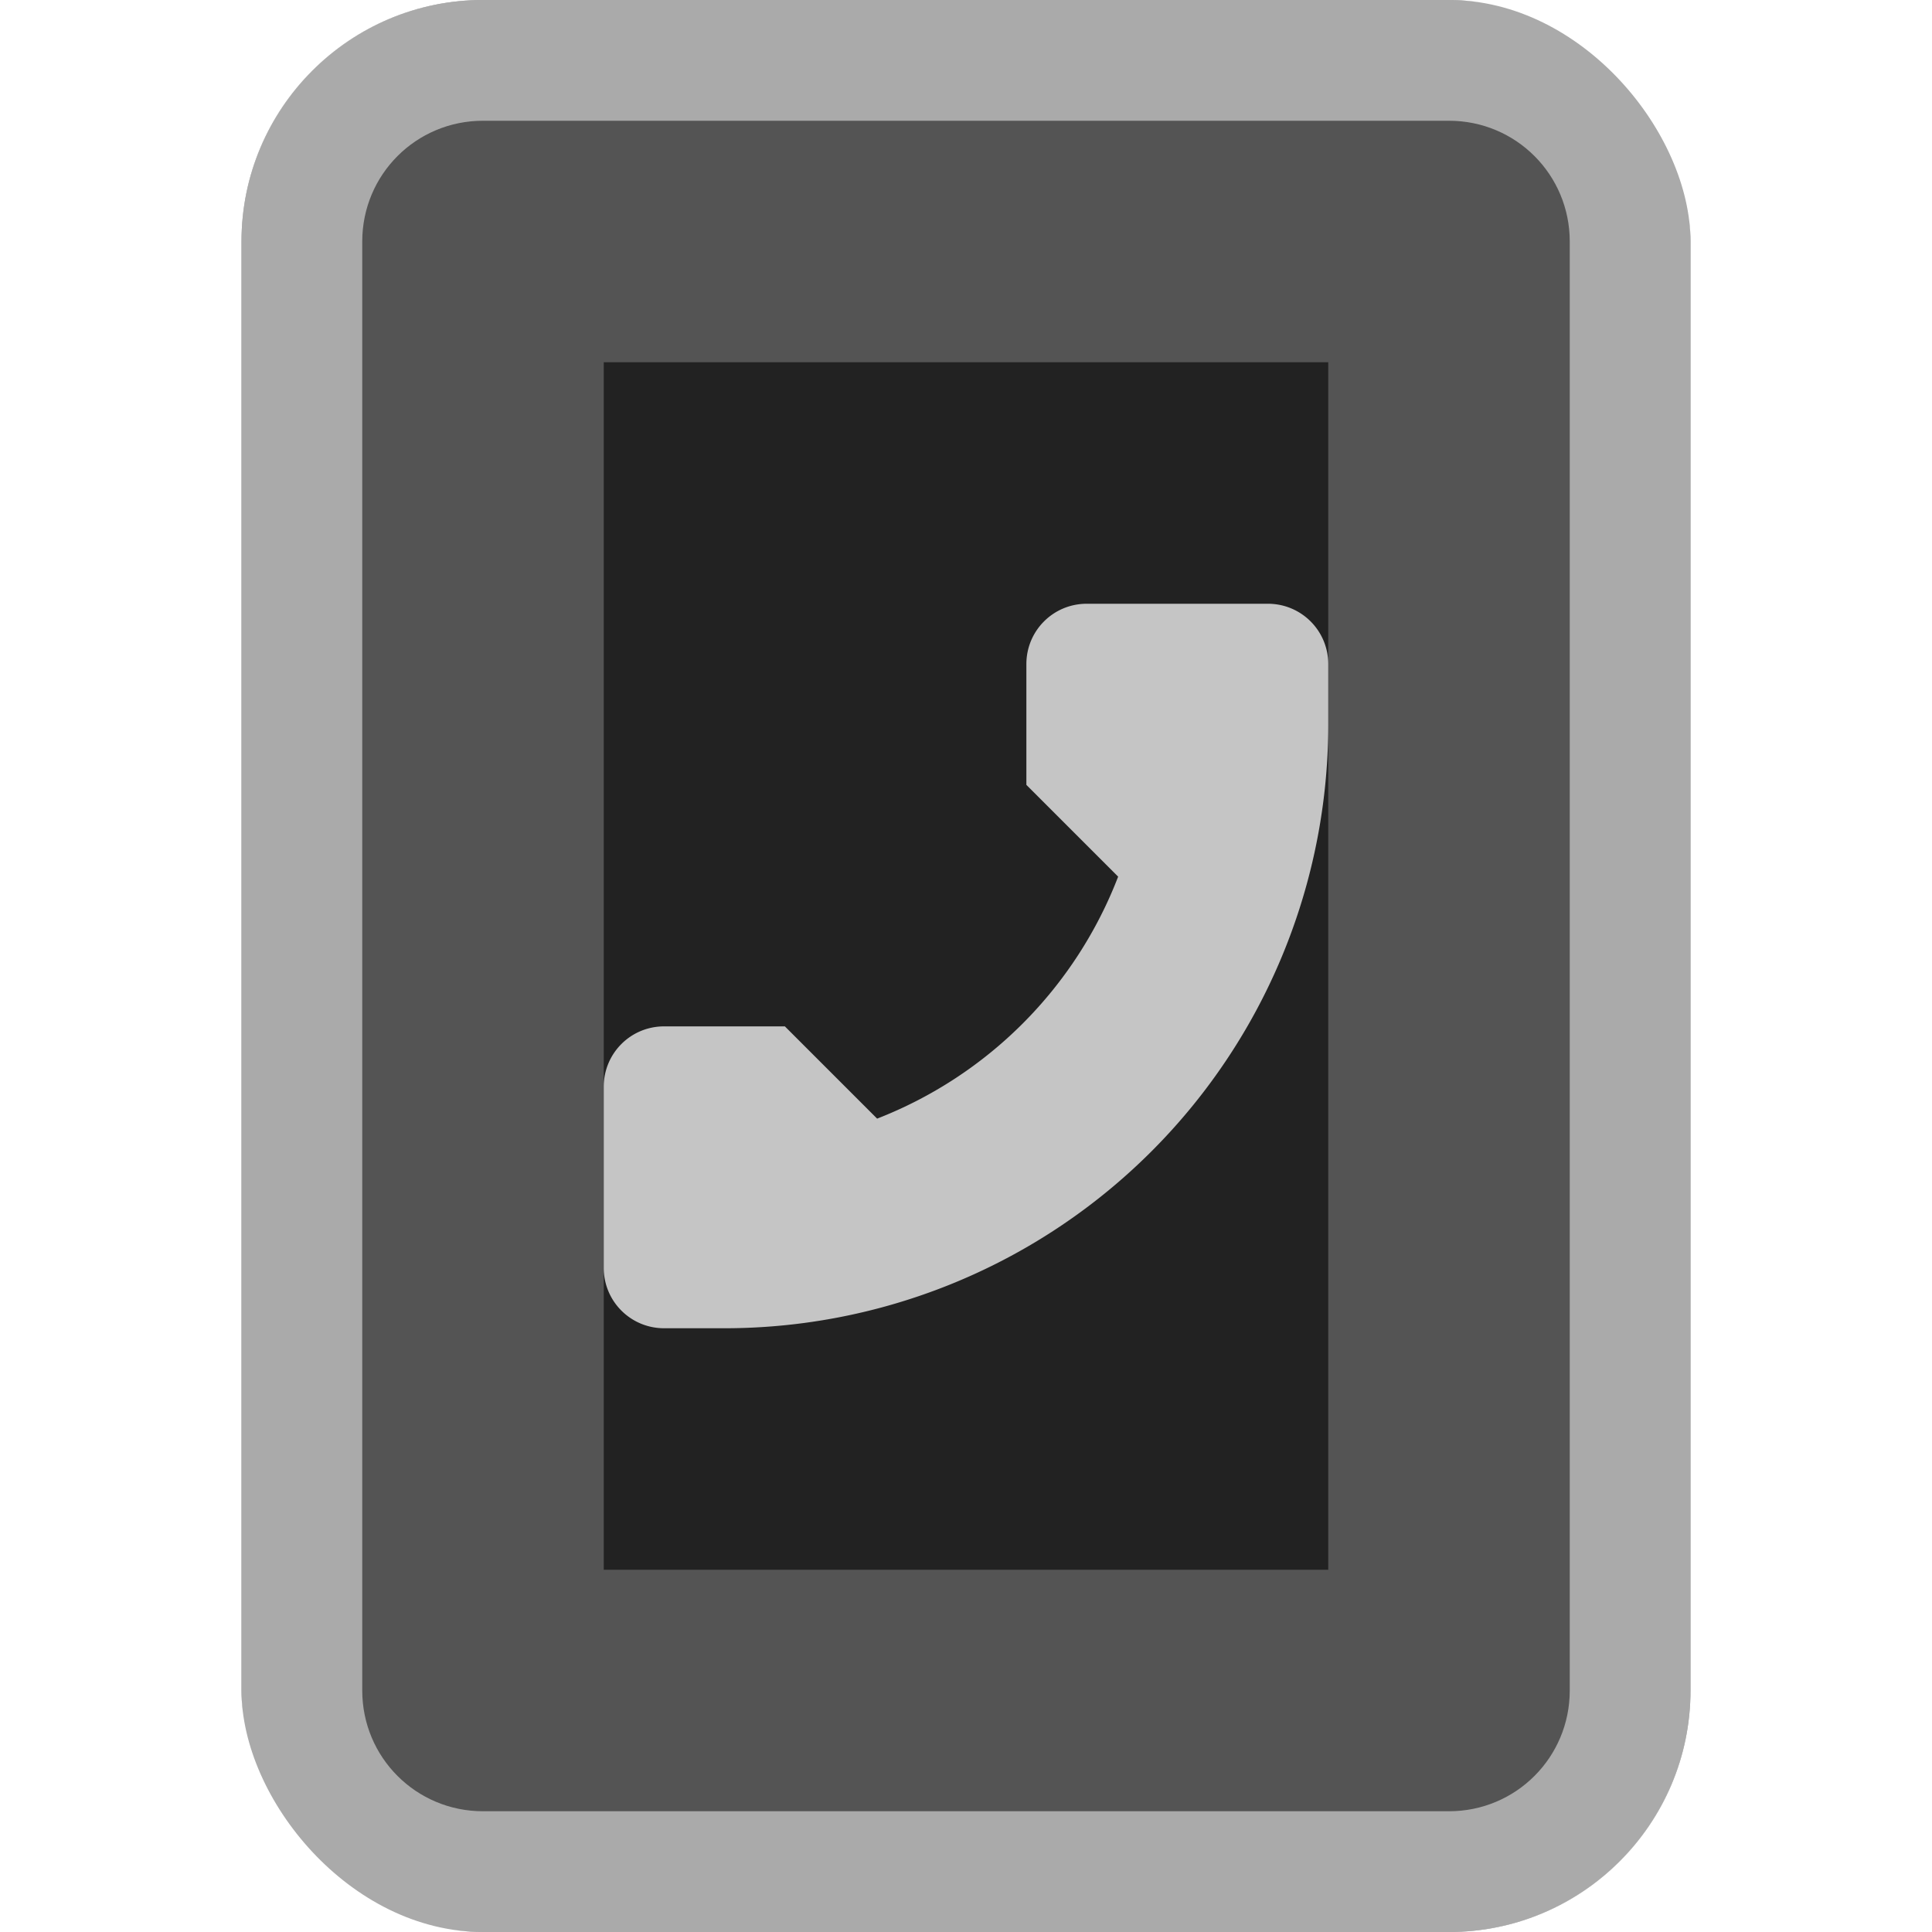 <svg version="1.0" viewBox="0 0 16 16" xmlns="http://www.w3.org/2000/svg"><g transform="translate(-16 -268)"><rect x="105" y="254" width="22" height="28" ry="2" fill="#545454"/><rect x="108" y="257" width="16" height="20" ry="0" fill="#222"/><path d="M118 261c-.554 0-1 .446-1 1v2l1.522 1.522a7 7 0 0 1-3.995 4.005L113 268h-2c-.554 0-1 .446-1 1v3c0 .554.446 1 1 1h1a10 10 0 0 0 10-10v-1c0-.554-.446-1-1-1z" fill="#ededed" fill-opacity=".8" filter="url(#filter7554)"/><rect x="164" y="239" width="32" height="42" ry="3" fill="#545454"/><rect x="168" y="243" width="24" height="32" ry="0" fill="#222"/><path d="M183.5 249c-.831 0-1.5.669-1.5 1.5v3.5l2.282 2.282a10.5 10.5 0 0 1-5.991 6.009L176 260h-3.5c-.831 0-1.5.669-1.5 1.5v4c0 .831.669 1.5 1.5 1.5h2c8.284 0 14.5-6.216 14.5-14.5v-2c0-.831-.669-1.5-1.5-1.5z" fill="#ededed" fill-opacity=".8" filter="url(#filter7554)"/><rect x="234" y="224" width="44" height="56" ry="4" fill="#545454"/><rect x="240" y="230" width="32" height="42" ry="0" fill="#222"/><rect x="332" y="164" width="88" height="112" ry="8" fill="#545454"/><rect x="344" y="176" width="64" height="85" ry="0" fill="#222"/><rect x="504" y="44" width="176" height="224" ry="16" fill="#545454"/><rect x="528" y="68" width="128" height="172" ry="0" fill="#222"/><path d="M259.5 241c-.831 0-1.5.669-1.5 1.5v3.5l2.282 2.282a10.5 10.5 0 0 1-5.991 6.009L252 252h-3.5c-.831 0-1.5.669-1.5 1.5v4c0 .831.669 1.5 1.5 1.5h2c8.284 0 14.5-6.216 14.5-14.5v-2c0-.831-.669-1.5-1.5-1.5z" fill="#ededed" fill-opacity=".8" filter="url(#filter7554)"/><path d="M383 198c-1.662 0-3 1.338-3 3v7l4.564 4.564a21.003 21.003 0 0 1-11.982 12.018L368 220h-7c-1.662 0-3 1.338-3 3v8c0 1.662 1.338 3 3 3h4c16.57 0 29-12.43 29-29v-4c0-1.662-1.338-3-3-3z" fill="#ededed" fill-opacity=".8" filter="url(#filter7554)"/><path d="M606 112c-3.324 0-6 2.676-6 6v14l9.129 9.129a42 42 0 0 1-23.965 24.035L576 156h-14c-3.324 0-6 2.676-6 6v16c0 3.324 2.676 6 6 6h8c33.137 0 58-24.863 58-58v-8c0-3.324-2.676-6-6-6z" fill="#ededed" fill-opacity=".8" filter="url(#filter7554)"/><rect x="59" y="260" width="18" height="24" ry="2" fill="#545454"/><rect x="62" y="263" width="12" height="18" ry="0" fill="#222"/><rect x="18" y="268" width="12" height="16" ry="2" fill="#545454"/><rect x="21" y="271" width="6" height="10" ry="0" fill="#222"/><path d="M70 266c-.554 0-1 .446-1 1v2l1.522 1.522a7 7 0 0 1-3.995 4.005L65 273h-2c-.554 0-1 .446-1 1v3c0 .554.446 1 1 1h1a10 10 0 0 0 10-10v-1c0-.554-.446-1-1-1z" fill="#ededed" fill-opacity=".8" filter="url(#filter7554)"/><path d="M25 273c-.277 0-.5.223-.5.5v1l.76.76a3.5 3.5 0 0 1-1.996 2.004l-.764-.764h-1c-.277 0-.5.223-.5.5v1.5c0 .277.223.5.5.5h.5a5 5 0 0 0 5-5v-.5c0-.277-.223-.5-.5-.5z" fill="#ededed" fill-opacity=".8" filter="url(#filter7554)"/><path d="M107 254c-1.108 0-2 .892-2 2v24c0 1.108.892 2 2 2h18c1.108 0 2-.892 2-2v-24c0-1.108-.892-2-2-2zm0 1h18c.554 0 1 .446 1 1v23c0 .554-.446 1-1 1h-18c-.554 0-1-.446-1-1v-23c0-.554.446-1 1-1z" fill="#fff" fill-opacity=".502"/><path d="M167 239c-1.662 0-3 1.338-3 3v36c0 1.662 1.338 3 3 3h26c1.662 0 3-1.338 3-3v-36c0-1.662-1.338-3-3-3zm0 1h26c1.108 0 2 .892 2 2v34c0 1.108-.892 2-2 2h-26c-1.108 0-2-.892-2-2v-34c0-1.108.892-2 2-2z" fill="#fff" fill-opacity=".502"/><path d="M238 224c-2.216 0-4 1.784-4 4v48c0 2.216 1.784 4 4 4h36c2.216 0 4-1.784 4-4v-48c0-2.216-1.784-4-4-4zm0 1h36c1.662 0 3 1.338 3 3v46c0 1.662-1.338 3-3 3h-36c-1.662 0-3-1.338-3-3v-46c0-1.662 1.338-3 3-3z" fill="#fff" fill-opacity=".502"/><path d="M340 164c-4.432 0-8 3.568-8 8v96c0 4.432 3.568 8 8 8h72c4.432 0 8-3.568 8-8v-96c0-4.432-3.568-8-8-8zm0 1h72c3.878 0 7 3.122 7 7v93c0 3.878-3.122 7-7 7h-72c-3.878 0-7-3.122-7-7v-93c0-3.878 3.122-7 7-7z" fill="#fff" fill-opacity=".502"/><path d="M520 44c-8.864 0-16 7.136-16 16v192c0 8.864 7.136 16 16 16h144c8.864 0 16-7.136 16-16V60c0-8.864-7.136-16-16-16zm0 1h144c8.31 0 15 6.69 15 15v188c0 8.31-6.69 15-15 15H520c-8.31 0-15-6.69-15-15V60c0-8.31 6.69-15 15-15z" fill="#fff" fill-opacity=".502"/><path d="M61 260c-1.108 0-2 .892-2 2v20c0 1.108.892 2 2 2h14c1.108 0 2-.892 2-2v-20c0-1.108-.892-2-2-2zm0 1h14c.554 0 1 .446 1 1v20c0 .554-.446 1-1 1H61c-.554 0-1-.446-1-1v-20c0-.554.446-1 1-1z" fill="#fff" fill-opacity=".502"/><path d="M20 268c-1.108 0-2 .892-2 2v12c0 1.108.892 2 2 2h8c1.108 0 2-.892 2-2v-12c0-1.108-.892-2-2-2zm0 1h8c.554 0 1 .446 1 1v12c0 .554-.446 1-1 1h-8c-.554 0-1-.446-1-1v-12c0-.554.446-1 1-1z" fill="#fff" fill-opacity=".502"/></g></svg>